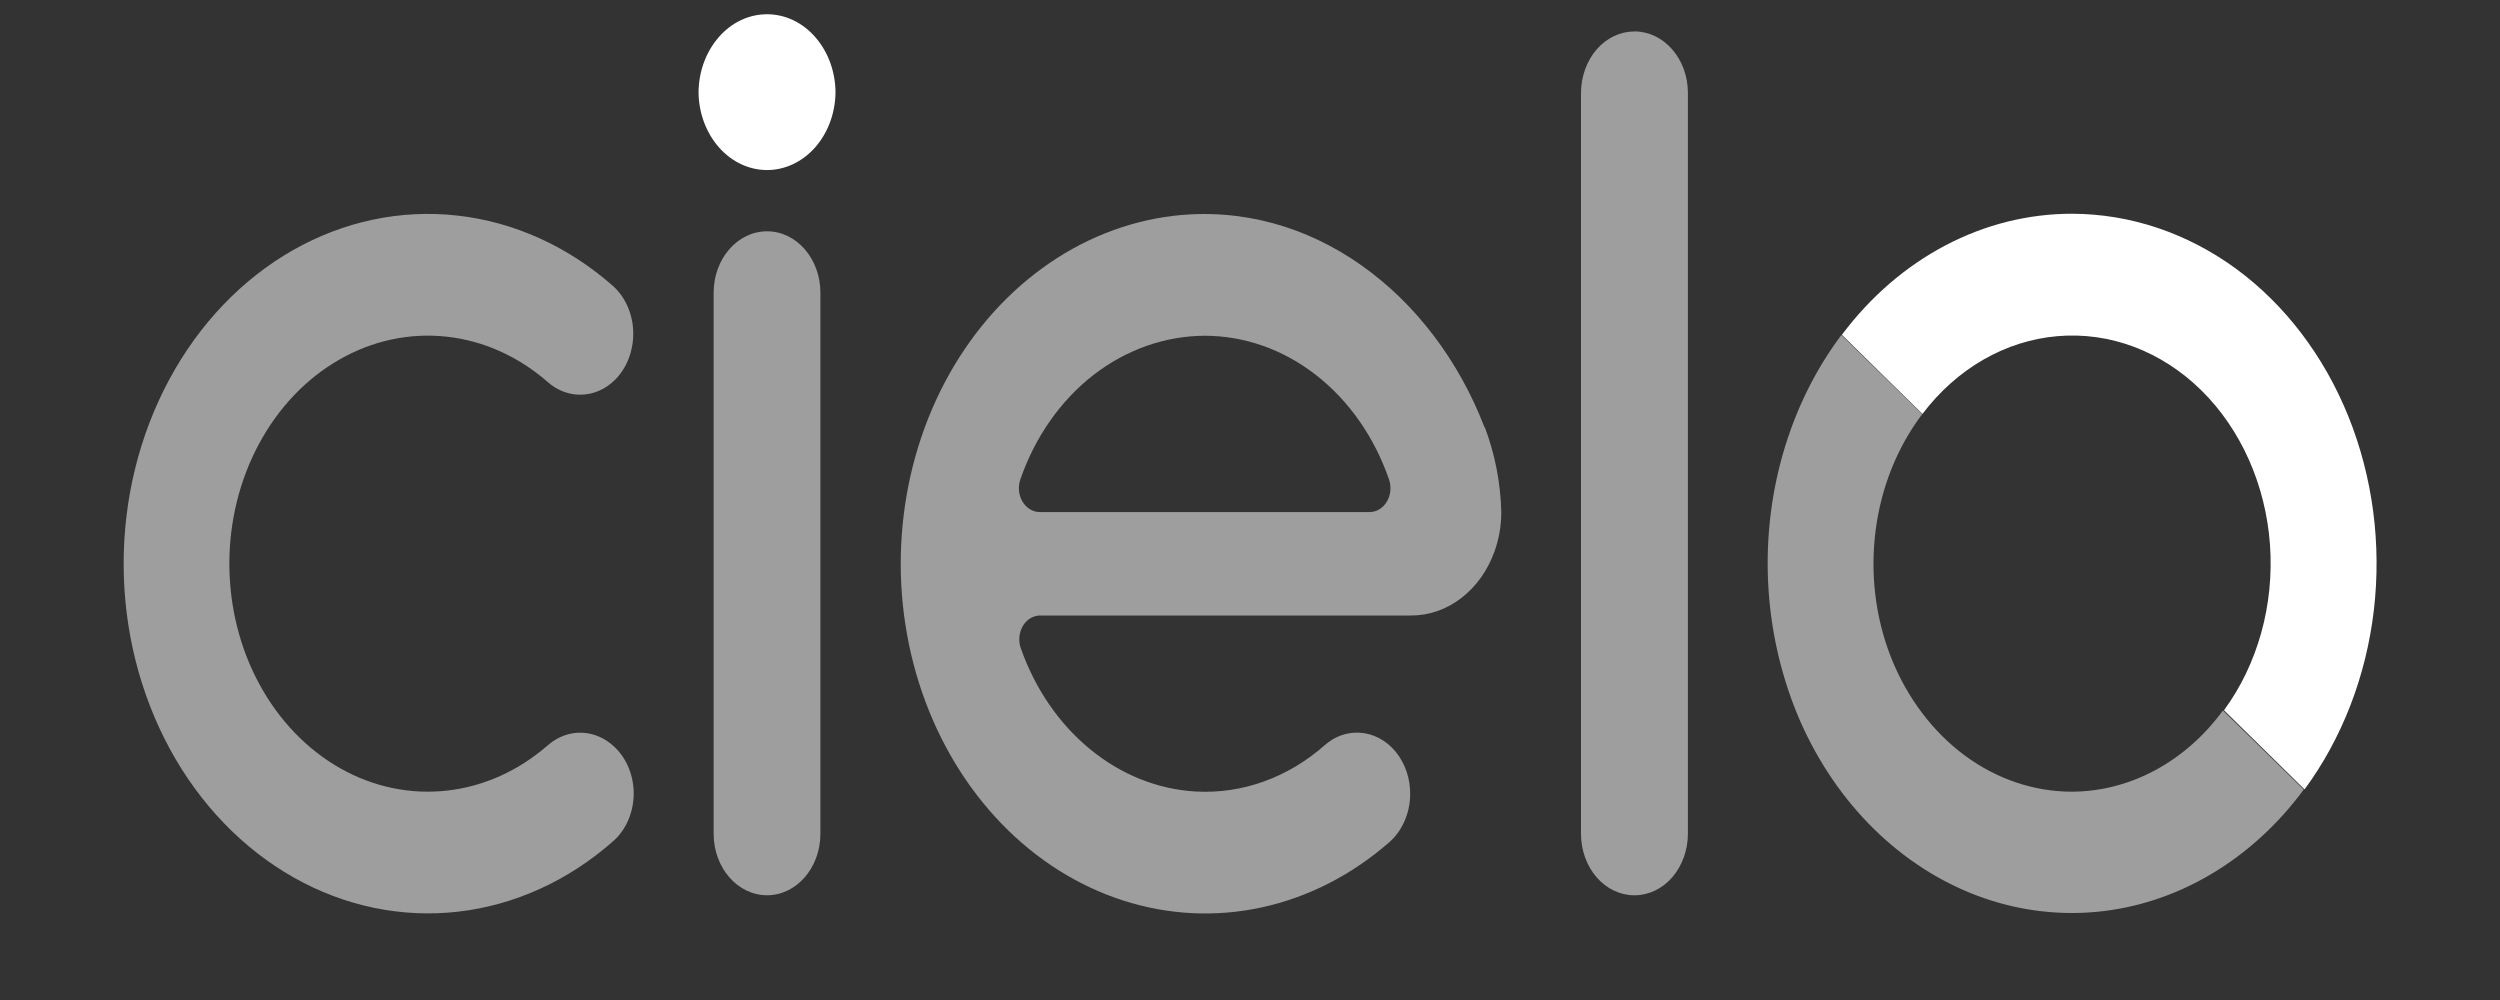 <svg width="50" height="20" viewBox="0 0 50 20" fill="none" xmlns="http://www.w3.org/2000/svg">
<rect x="0" y="0" width="50" height="20" fill="#333333" stroke="none"/>
<g clip-path="url(#clip0_3501_222)">
<path d="M32.689 0.629C32.548 0.629 32.41 0.661 32.28 0.722C32.15 0.784 32.033 0.874 31.933 0.988C31.738 1.213 31.62 1.531 31.62 1.857V16.678C31.62 17.004 31.733 17.316 31.933 17.547C32.033 17.661 32.15 17.751 32.28 17.813C32.41 17.874 32.549 17.906 32.689 17.906C32.829 17.906 32.968 17.874 33.098 17.813C33.227 17.751 33.345 17.661 33.444 17.547C33.64 17.322 33.758 17.004 33.758 16.678V1.856C33.758 1.53 33.645 1.218 33.444 0.988C33.345 0.874 33.227 0.783 33.098 0.722C32.968 0.66 32.829 0.628 32.689 0.628V0.629ZM16.408 5.853C16.408 5.175 15.93 4.626 15.341 4.626C14.751 4.626 14.273 5.175 14.273 5.853V16.677C14.273 17.355 14.751 17.905 15.341 17.905C15.93 17.905 16.408 17.355 16.408 16.677V5.853Z" fill="#9E9E9E"/>
<path d="M16.71 1.858C16.703 2.27 16.556 2.662 16.3 2.951C16.044 3.239 15.699 3.401 15.341 3.401C14.982 3.401 14.638 3.239 14.382 2.951C14.126 2.662 13.978 2.27 13.971 1.858C13.971 1.441 14.116 1.041 14.373 0.746C14.499 0.599 14.65 0.484 14.816 0.404C14.983 0.325 15.161 0.285 15.341 0.285C15.52 0.285 15.698 0.325 15.865 0.404C16.031 0.484 16.182 0.599 16.308 0.746C16.566 1.041 16.71 1.441 16.71 1.858H16.71Z" fill="white"/>
<path d="M29.689 8.543C28.663 5.876 26.234 3.991 23.463 4.317C22.529 4.43 21.63 4.79 20.838 5.369C20.045 5.948 19.379 6.729 18.893 7.653C18.407 8.576 18.114 9.616 18.036 10.692C17.957 11.768 18.098 12.85 18.444 13.853C18.79 14.855 19.334 15.753 20.032 16.475C20.73 17.196 21.565 17.723 22.47 18.012C23.374 18.302 24.325 18.348 25.248 18.145C26.171 17.942 27.04 17.497 27.787 16.843C27.913 16.733 28.016 16.591 28.087 16.429C28.16 16.267 28.199 16.089 28.203 15.907C28.211 15.584 28.107 15.27 27.914 15.035C27.721 14.8 27.454 14.663 27.173 14.653C26.931 14.644 26.694 14.73 26.501 14.898C25.762 15.553 24.842 15.884 23.908 15.83C23.15 15.785 22.419 15.492 21.802 14.984C21.183 14.477 20.702 13.777 20.417 12.968C20.378 12.859 20.376 12.737 20.41 12.626C20.445 12.515 20.514 12.423 20.605 12.367C20.665 12.33 20.732 12.31 20.799 12.31H28.217C28.574 12.312 28.924 12.192 29.221 11.965C29.519 11.738 29.751 11.414 29.888 11.035C29.979 10.784 30.026 10.514 30.026 10.242C30.012 9.657 29.899 9.081 29.696 8.544L29.689 8.543ZM24.094 6.715C24.888 6.715 25.664 6.989 26.321 7.501C26.978 8.013 27.487 8.74 27.78 9.588C27.805 9.66 27.814 9.738 27.807 9.815C27.8 9.892 27.776 9.966 27.738 10.031C27.701 10.095 27.65 10.148 27.59 10.184C27.53 10.221 27.464 10.24 27.396 10.241H20.792C20.724 10.241 20.657 10.221 20.598 10.184C20.538 10.147 20.487 10.095 20.449 10.031C20.411 9.967 20.387 9.893 20.38 9.815C20.373 9.738 20.382 9.66 20.407 9.588C20.701 8.74 21.209 8.013 21.867 7.501C22.525 6.992 23.3 6.718 24.094 6.715H24.094ZM41.443 15.834C40.681 15.834 39.936 15.583 39.296 15.11C38.655 14.635 38.146 13.96 37.827 13.165C37.511 12.369 37.401 11.486 37.511 10.62C37.62 9.755 37.944 8.944 38.444 8.283L36.828 6.7C36.304 7.397 35.907 8.207 35.657 9.081C35.407 9.956 35.31 10.878 35.371 11.796C35.431 12.714 35.65 13.609 36.007 14.43C36.37 15.251 36.87 15.982 37.479 16.58C38.088 17.178 38.794 17.633 39.556 17.918C40.318 18.202 41.121 18.311 41.92 18.238C42.718 18.165 43.497 17.911 44.21 17.49C44.923 17.071 45.557 16.493 46.075 15.791L44.459 14.209C44.087 14.718 43.622 15.127 43.097 15.408C42.573 15.689 42.001 15.834 41.422 15.834L41.443 15.834Z" fill="#9E9E9E"/>
<path d="M41.443 4.275C40.569 4.274 39.705 4.489 38.91 4.907C38.115 5.325 37.408 5.935 36.838 6.696L38.449 8.279C39.136 7.371 40.107 6.812 41.151 6.723C42.195 6.634 43.228 7.022 44.024 7.804C44.819 8.587 45.314 9.698 45.4 10.896C45.485 12.095 45.155 13.284 44.48 14.205L46.091 15.788C46.841 14.769 47.322 13.526 47.477 12.204C47.632 10.883 47.455 9.537 46.967 8.327C46.479 7.117 45.699 6.093 44.721 5.375C43.741 4.659 42.604 4.278 41.443 4.275V4.275Z" fill="white"/>
<path d="M12.304 14.953C12.12 14.77 11.887 14.665 11.643 14.654C11.4 14.644 11.161 14.73 10.966 14.897C10.378 15.413 9.677 15.73 8.941 15.812C8.205 15.895 7.463 15.739 6.8 15.363C6.137 14.986 5.579 14.405 5.188 13.684C4.796 12.963 4.589 12.13 4.587 11.281C4.586 10.431 4.792 9.598 5.181 8.875C5.57 8.153 6.126 7.569 6.789 7.191C7.45 6.812 8.192 6.653 8.928 6.733C9.665 6.812 10.367 7.127 10.955 7.641C11.148 7.811 11.386 7.901 11.63 7.894C11.873 7.887 12.107 7.785 12.293 7.604C12.413 7.486 12.508 7.34 12.572 7.175C12.636 7.01 12.668 6.83 12.665 6.649C12.662 6.469 12.623 6.291 12.553 6.13C12.482 5.968 12.38 5.826 12.256 5.716C11.354 4.923 10.276 4.437 9.145 4.311C8.014 4.185 6.874 4.425 5.856 5.005C4.838 5.585 3.982 6.481 3.385 7.591C2.787 8.701 2.471 9.981 2.473 11.286C2.475 12.591 2.795 13.869 3.396 14.977C3.997 16.084 4.856 16.975 5.876 17.551C6.895 18.126 8.035 18.363 9.166 18.233C10.296 18.103 11.373 17.612 12.272 16.816C12.395 16.706 12.494 16.566 12.563 16.407C12.633 16.247 12.67 16.072 12.674 15.893C12.677 15.715 12.645 15.538 12.581 15.376C12.518 15.213 12.423 15.069 12.305 14.953H12.304Z" fill="#9E9E9E"/>
</g>
<defs>
<clipPath id="clip0_3501_222">
<rect width="50" height="19.118" fill="white" transform="translate(0 0.133)"/>
</clipPath>
</defs>
</svg>
